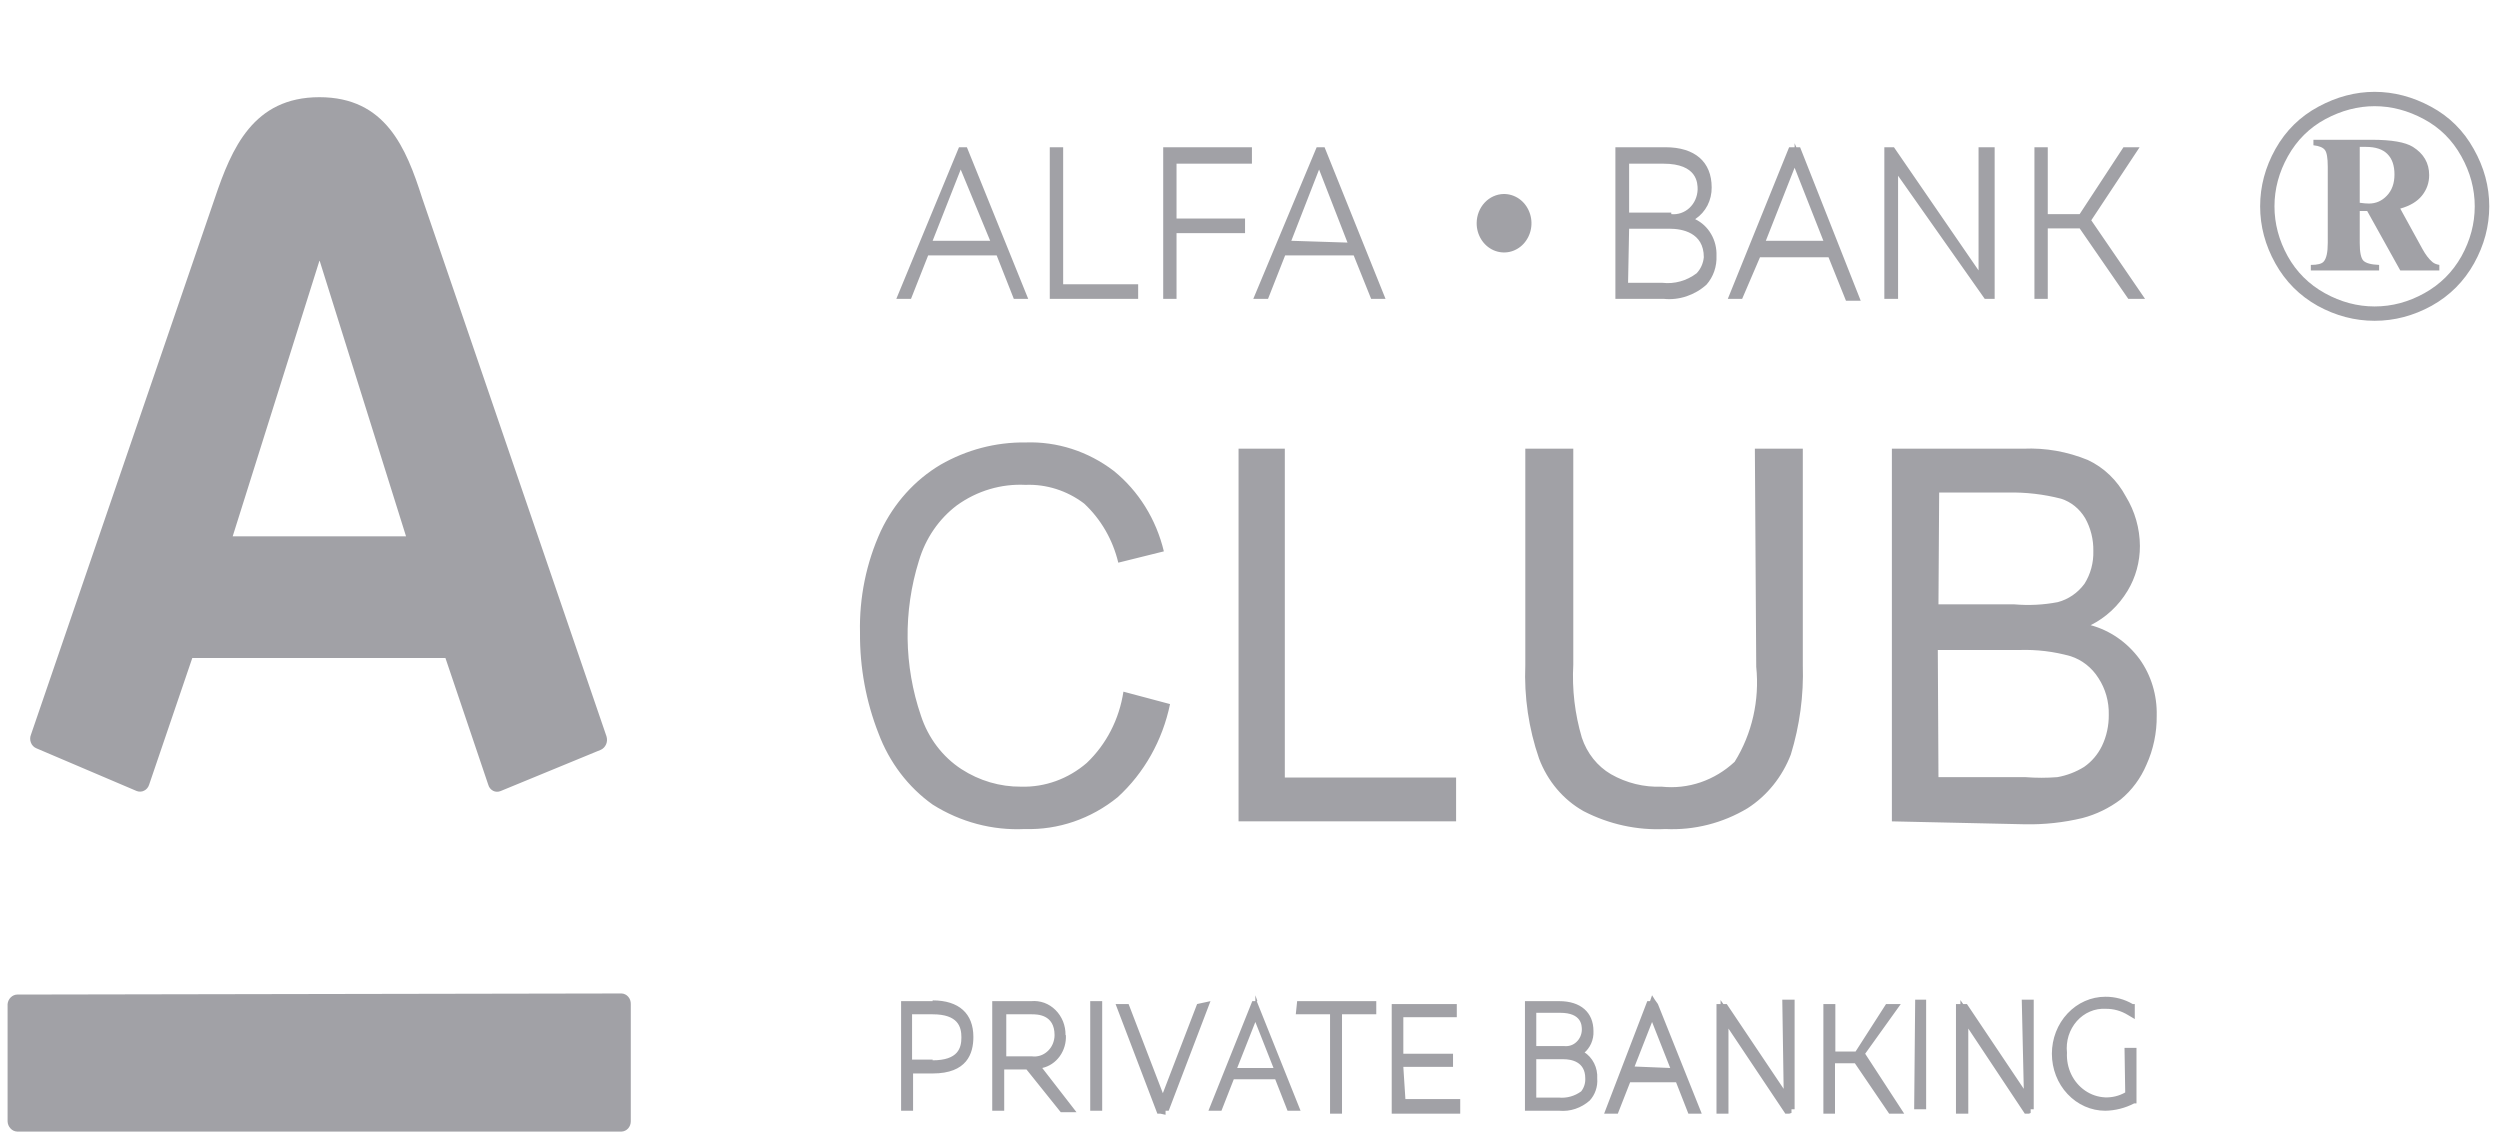 <svg width="57" height="26" viewBox="0 0 57 26" fill="none" xmlns="http://www.w3.org/2000/svg">
<path d="M0.392 22.676C0.337 22.677 0.285 22.701 0.245 22.74C0.204 22.78 0.179 22.834 0.173 22.892L0.173 25.567C0.175 25.628 0.199 25.686 0.24 25.729C0.28 25.773 0.335 25.798 0.392 25.8H14.171C14.228 25.798 14.281 25.772 14.321 25.729C14.36 25.685 14.382 25.627 14.382 25.567V22.892C14.383 22.862 14.378 22.831 14.368 22.802C14.358 22.774 14.343 22.747 14.323 22.725C14.304 22.703 14.28 22.684 14.254 22.672C14.228 22.659 14.2 22.652 14.171 22.651L0.392 22.676ZM7.282 2.216C8.789 2.216 9.258 3.365 9.625 4.515L13.827 16.786C13.846 16.845 13.844 16.909 13.821 16.966C13.797 17.023 13.755 17.069 13.702 17.094L11.414 18.036C11.387 18.047 11.357 18.053 11.328 18.052C11.299 18.052 11.27 18.044 11.244 18.031C11.217 18.017 11.194 17.998 11.175 17.975C11.155 17.951 11.141 17.924 11.133 17.894L10.156 15.003H4.384L3.399 17.894C3.39 17.923 3.375 17.95 3.355 17.973C3.336 17.996 3.313 18.014 3.286 18.027C3.26 18.041 3.232 18.048 3.203 18.049C3.174 18.051 3.145 18.046 3.118 18.036L0.829 17.061C0.802 17.05 0.777 17.033 0.756 17.012C0.734 16.99 0.717 16.964 0.706 16.935C0.694 16.906 0.688 16.875 0.688 16.844C0.687 16.813 0.693 16.782 0.705 16.753L4.899 4.515C5.282 3.382 5.774 2.216 7.282 2.216ZM7.282 5.948L5.305 12.229H9.258L7.289 5.948H7.282ZM25.614 15.77L26.677 16.053C26.506 16.881 26.086 17.627 25.482 18.177C24.875 18.67 24.127 18.926 23.365 18.902C22.628 18.938 21.898 18.744 21.264 18.344C20.707 17.948 20.277 17.382 20.029 16.719C19.745 15.994 19.602 15.215 19.608 14.428C19.589 13.624 19.752 12.827 20.084 12.104C20.386 11.468 20.859 10.943 21.443 10.596C22.038 10.254 22.705 10.079 23.381 10.088C24.101 10.062 24.81 10.29 25.396 10.738C25.959 11.194 26.361 11.84 26.536 12.571L25.497 12.829C25.372 12.305 25.099 11.834 24.716 11.479C24.327 11.185 23.857 11.036 23.381 11.055C22.826 11.027 22.278 11.19 21.818 11.521C21.407 11.831 21.102 12.275 20.951 12.787C20.592 13.937 20.608 15.182 20.998 16.32C21.164 16.826 21.49 17.256 21.92 17.536C22.329 17.801 22.8 17.94 23.279 17.936C23.823 17.952 24.355 17.76 24.779 17.394C25.224 16.971 25.519 16.398 25.614 15.77ZM28.239 18.727V10.23H29.294V17.727H33.199V18.727H28.239ZM40.011 10.23H41.104V15.162C41.126 15.854 41.033 16.545 40.831 17.203C40.635 17.713 40.289 18.142 39.846 18.427C39.276 18.769 38.626 18.933 37.972 18.902C37.327 18.935 36.685 18.794 36.105 18.494C35.644 18.235 35.284 17.81 35.09 17.294C34.854 16.612 34.748 15.887 34.777 15.162V10.23H35.871V15.153C35.84 15.717 35.907 16.281 36.066 16.819C36.184 17.174 36.42 17.471 36.73 17.652C37.085 17.854 37.484 17.952 37.886 17.936C38.185 17.968 38.487 17.934 38.773 17.837C39.059 17.739 39.324 17.58 39.55 17.369C39.947 16.731 40.121 15.964 40.042 15.203L40.011 10.23ZM43.135 18.727V10.23H46.135C46.636 10.208 47.135 10.296 47.603 10.488C47.969 10.659 48.273 10.951 48.47 11.321C48.675 11.656 48.787 12.046 48.79 12.446C48.791 12.809 48.694 13.165 48.509 13.47C48.303 13.812 48.011 14.083 47.666 14.254C48.108 14.373 48.501 14.645 48.783 15.028C49.048 15.398 49.185 15.854 49.173 16.32C49.177 16.706 49.097 17.088 48.939 17.436C48.807 17.747 48.606 18.018 48.353 18.227C48.089 18.426 47.792 18.57 47.478 18.652C47.053 18.754 46.617 18.801 46.181 18.794L43.135 18.727ZM44.197 13.779H45.924C46.255 13.808 46.589 13.792 46.916 13.729C47.157 13.666 47.371 13.52 47.525 13.312C47.665 13.091 47.736 12.829 47.728 12.562C47.733 12.299 47.668 12.039 47.541 11.813C47.414 11.6 47.22 11.443 46.994 11.371C46.595 11.268 46.185 11.221 45.775 11.23H44.213L44.197 13.779ZM44.197 17.719H46.181C46.423 17.738 46.666 17.738 46.908 17.719C47.123 17.681 47.329 17.602 47.517 17.486C47.689 17.367 47.828 17.204 47.923 17.011C48.03 16.79 48.083 16.543 48.08 16.295C48.087 15.997 48.005 15.705 47.845 15.461C47.695 15.222 47.471 15.046 47.212 14.962C46.83 14.854 46.436 14.807 46.041 14.82H44.182L44.197 17.719ZM21.162 5.823H22.724L23.115 6.814H23.443L22.045 3.357H21.967V3.257V3.357H21.865L20.436 6.814H20.771L21.162 5.823ZM22.576 5.49H21.264L21.904 3.865L22.576 5.49ZM25.95 6.814H23.935V3.357H24.24V6.481H25.95V6.814ZM26.825 6.814H26.521V3.357H28.544V3.732H26.825V4.982H28.387V5.315H26.825V6.814ZM30.114 3.357V3.257V3.357H30.02L28.575 6.814H28.911L29.301 5.823H30.864L31.262 6.814H31.59L30.2 3.357H30.114ZM29.442 5.49L30.075 3.865L30.723 5.531L29.442 5.49ZM38.659 4.99C38.773 4.914 38.866 4.808 38.931 4.683C38.995 4.557 39.028 4.416 39.026 4.273C39.026 3.69 38.644 3.357 37.972 3.357H36.831V6.814H37.933C38.108 6.832 38.284 6.812 38.452 6.756C38.619 6.7 38.775 6.61 38.909 6.489C38.986 6.401 39.046 6.298 39.085 6.185C39.124 6.072 39.141 5.952 39.136 5.831C39.142 5.657 39.1 5.484 39.013 5.336C38.927 5.187 38.801 5.07 38.651 4.998L38.659 4.99ZM38.105 4.848H37.144V3.732H37.925C38.706 3.732 38.706 4.182 38.706 4.323C38.703 4.403 38.685 4.481 38.653 4.553C38.621 4.625 38.575 4.689 38.519 4.741C38.462 4.794 38.396 4.833 38.325 4.857C38.254 4.881 38.179 4.89 38.105 4.882V4.848ZM37.144 5.215H38.066C38.347 5.215 38.847 5.298 38.847 5.865C38.834 6.003 38.776 6.133 38.683 6.231C38.456 6.403 38.178 6.48 37.901 6.448H37.12L37.144 5.215ZM40.128 5.865H41.69L42.088 6.856H42.424L41.042 3.357H40.956L40.917 3.265V3.357H40.792L39.394 6.814H39.721L40.128 5.865ZM41.573 5.49H40.261L40.917 3.824L41.573 5.49ZM43.276 6.814H42.963V3.357H43.065H43.182L45.111 6.165V3.357H45.478V6.814H45.377H45.252L43.276 4.007V6.814ZM47.416 5.207H46.689V6.814H46.385V3.357H46.689V4.882H47.416L48.415 3.357H48.783L47.681 5.023L48.907 6.814H48.525L47.416 5.207ZM21.264 22.826H20.545V25.325H20.818V24.475H21.264C22.045 24.475 22.193 24.025 22.193 23.642C22.193 23.109 21.865 22.809 21.264 22.809V22.826ZM21.264 24.159H20.795V23.126H21.264C21.842 23.126 21.92 23.409 21.92 23.651C21.92 23.892 21.849 24.175 21.264 24.175V24.159ZM24.294 23.601C24.296 23.493 24.276 23.387 24.237 23.288C24.197 23.19 24.139 23.101 24.065 23.028C23.992 22.955 23.904 22.899 23.809 22.864C23.714 22.83 23.613 22.817 23.513 22.826H22.623V25.325H22.896V24.384H23.404L24.185 25.358H24.544L23.763 24.35C23.922 24.315 24.064 24.22 24.163 24.082C24.262 23.944 24.311 23.774 24.302 23.601H24.294ZM23.521 24.084H22.943V23.126H23.521C23.646 23.126 24.044 23.126 24.044 23.601C24.044 23.67 24.029 23.739 24.002 23.803C23.975 23.866 23.935 23.923 23.885 23.968C23.836 24.014 23.778 24.048 23.715 24.068C23.652 24.088 23.586 24.093 23.521 24.084ZM24.857 22.826H25.13V25.325H24.857V22.826ZM27.599 22.826L26.646 25.325H26.575V25.417L26.458 25.392H26.388L25.435 22.892H25.732L26.513 24.925L27.294 22.892L27.599 22.826ZM28.669 22.826L28.622 22.692V22.826H28.552L27.552 25.325H27.849L28.13 24.608H29.075L29.356 25.325H29.653L28.653 22.826H28.669ZM28.208 24.35L28.622 23.301L29.036 24.35H28.208ZM29.575 22.826H31.379V23.126H30.598V25.392H30.325V23.126H29.544L29.575 22.826ZM32.043 25.058H33.293V25.392H31.731V22.892H33.215V23.192H31.996V24.025H33.129V24.325H31.996L32.043 25.058ZM36.105 24.017C36.179 23.959 36.238 23.882 36.278 23.793C36.317 23.704 36.336 23.607 36.331 23.509C36.331 23.084 36.042 22.826 35.55 22.826H34.769V25.325H35.55C35.802 25.348 36.051 25.264 36.246 25.092C36.306 25.026 36.353 24.948 36.382 24.862C36.412 24.776 36.424 24.683 36.417 24.592C36.424 24.47 36.4 24.349 36.346 24.242C36.292 24.134 36.211 24.045 36.113 23.984L36.105 24.017ZM35.675 23.851H35.027V23.092H35.574C36.066 23.092 36.066 23.384 36.066 23.484C36.064 23.536 36.052 23.587 36.031 23.634C36.01 23.68 35.981 23.722 35.944 23.756C35.908 23.791 35.865 23.817 35.819 23.833C35.773 23.849 35.724 23.855 35.675 23.851ZM35.027 24.15H35.644C35.832 24.15 36.144 24.209 36.144 24.584C36.15 24.693 36.117 24.8 36.05 24.884C35.901 24.992 35.722 25.042 35.542 25.025H35.027V24.15ZM37.73 22.793L37.667 22.692L37.62 22.826H37.558L36.574 25.392H36.886L37.167 24.675H38.214L38.495 25.392H38.8L37.8 22.892L37.73 22.793ZM37.269 24.317L37.667 23.301L38.081 24.35L37.269 24.317ZM40.636 22.793H40.917V25.292H40.846V25.375L40.792 25.392H40.706L39.409 23.451V25.392H39.136V22.892H39.229V22.801L39.292 22.892H39.37L40.667 24.825L40.636 22.793ZM42.526 24.025L43.416 25.392H43.073L42.291 24.242H41.838V25.392H41.573V22.892H41.846V23.975H42.307L43.002 22.892H43.338L42.526 24.025ZM43.666 22.793H43.916V25.292H43.643L43.666 22.793ZM46.096 22.793H46.369V25.292H46.299V25.375L46.26 25.392H46.166L44.877 23.451V25.392H44.596V22.892H44.697V22.801L44.76 22.892H44.846L46.142 24.825L46.096 22.793ZM48.439 23.892H48.712V25.158H48.658C48.453 25.264 48.229 25.321 48.001 25.325C47.678 25.325 47.368 25.188 47.14 24.944C46.911 24.701 46.783 24.37 46.783 24.025C46.783 23.681 46.911 23.35 47.14 23.107C47.368 22.863 47.678 22.726 48.001 22.726C48.22 22.724 48.435 22.781 48.626 22.892H48.673V23.234L48.517 23.142C48.363 23.047 48.187 22.998 48.009 23.001C47.887 22.994 47.765 23.015 47.651 23.064C47.537 23.113 47.435 23.187 47.351 23.282C47.267 23.378 47.203 23.491 47.164 23.615C47.126 23.739 47.113 23.871 47.127 24C47.118 24.171 47.151 24.341 47.224 24.494C47.297 24.646 47.407 24.775 47.542 24.867C47.677 24.96 47.833 25.012 47.993 25.02C48.153 25.027 48.313 24.988 48.455 24.908L48.439 23.892ZM34.285 4.423C34.409 4.422 34.531 4.46 34.635 4.532C34.739 4.605 34.82 4.709 34.868 4.831C34.917 4.953 34.93 5.088 34.906 5.218C34.882 5.348 34.822 5.467 34.735 5.561C34.647 5.655 34.535 5.718 34.413 5.744C34.291 5.769 34.164 5.755 34.05 5.704C33.935 5.652 33.838 5.566 33.77 5.455C33.702 5.344 33.666 5.214 33.668 5.082C33.67 4.908 33.736 4.742 33.851 4.619C33.966 4.496 34.122 4.426 34.285 4.423Z" fill="#A1A1A6"/>
<path d="M54.141 2.094C54.58 2.094 55.009 2.207 55.426 2.432C55.843 2.656 56.168 2.977 56.401 3.397C56.637 3.814 56.755 4.25 56.755 4.704C56.755 5.156 56.64 5.589 56.409 6.004C56.178 6.418 55.855 6.741 55.441 6.972C55.026 7.2 54.593 7.314 54.141 7.314C53.689 7.314 53.256 7.2 52.841 6.972C52.429 6.741 52.108 6.418 51.877 6.004C51.646 5.589 51.531 5.156 51.531 4.704C51.531 4.25 51.647 3.814 51.88 3.397C52.116 2.977 52.443 2.656 52.86 2.432C53.277 2.207 53.704 2.094 54.141 2.094ZM54.141 2.421C53.758 2.421 53.384 2.52 53.018 2.716C52.655 2.912 52.37 3.195 52.164 3.563C51.96 3.928 51.858 4.309 51.858 4.704C51.858 5.099 51.959 5.478 52.16 5.842C52.361 6.202 52.644 6.484 53.007 6.685C53.37 6.886 53.748 6.987 54.141 6.987C54.536 6.987 54.914 6.886 55.275 6.685C55.638 6.484 55.92 6.202 56.122 5.842C56.323 5.478 56.424 5.099 56.424 4.704C56.424 4.309 56.322 3.928 56.118 3.563C55.914 3.195 55.63 2.912 55.264 2.716C54.901 2.52 54.526 2.421 54.141 2.421ZM52.746 3.187H54.078C54.528 3.187 54.839 3.241 55.014 3.349C55.261 3.504 55.385 3.719 55.385 3.993C55.385 4.168 55.33 4.324 55.22 4.461C55.112 4.596 54.947 4.694 54.726 4.756L55.231 5.676C55.304 5.809 55.38 5.908 55.459 5.974C55.496 6.006 55.549 6.028 55.617 6.04V6.166H54.726L53.972 4.811H53.802V5.54C53.802 5.748 53.829 5.882 53.883 5.941C53.94 6 54.06 6.033 54.244 6.04V6.166H52.687V6.04C52.839 6.04 52.937 6.015 52.981 5.963C53.043 5.892 53.073 5.751 53.073 5.54V3.802C53.073 3.601 53.051 3.473 53.007 3.419C52.965 3.363 52.878 3.327 52.746 3.312V3.187ZM53.802 4.623C53.886 4.635 53.956 4.641 54.012 4.641C54.172 4.641 54.308 4.581 54.421 4.461C54.536 4.341 54.594 4.18 54.594 3.979C54.594 3.773 54.54 3.617 54.432 3.511C54.326 3.403 54.163 3.349 53.942 3.349H53.802V4.623Z" fill="#A1A1A6"/>
</svg>
